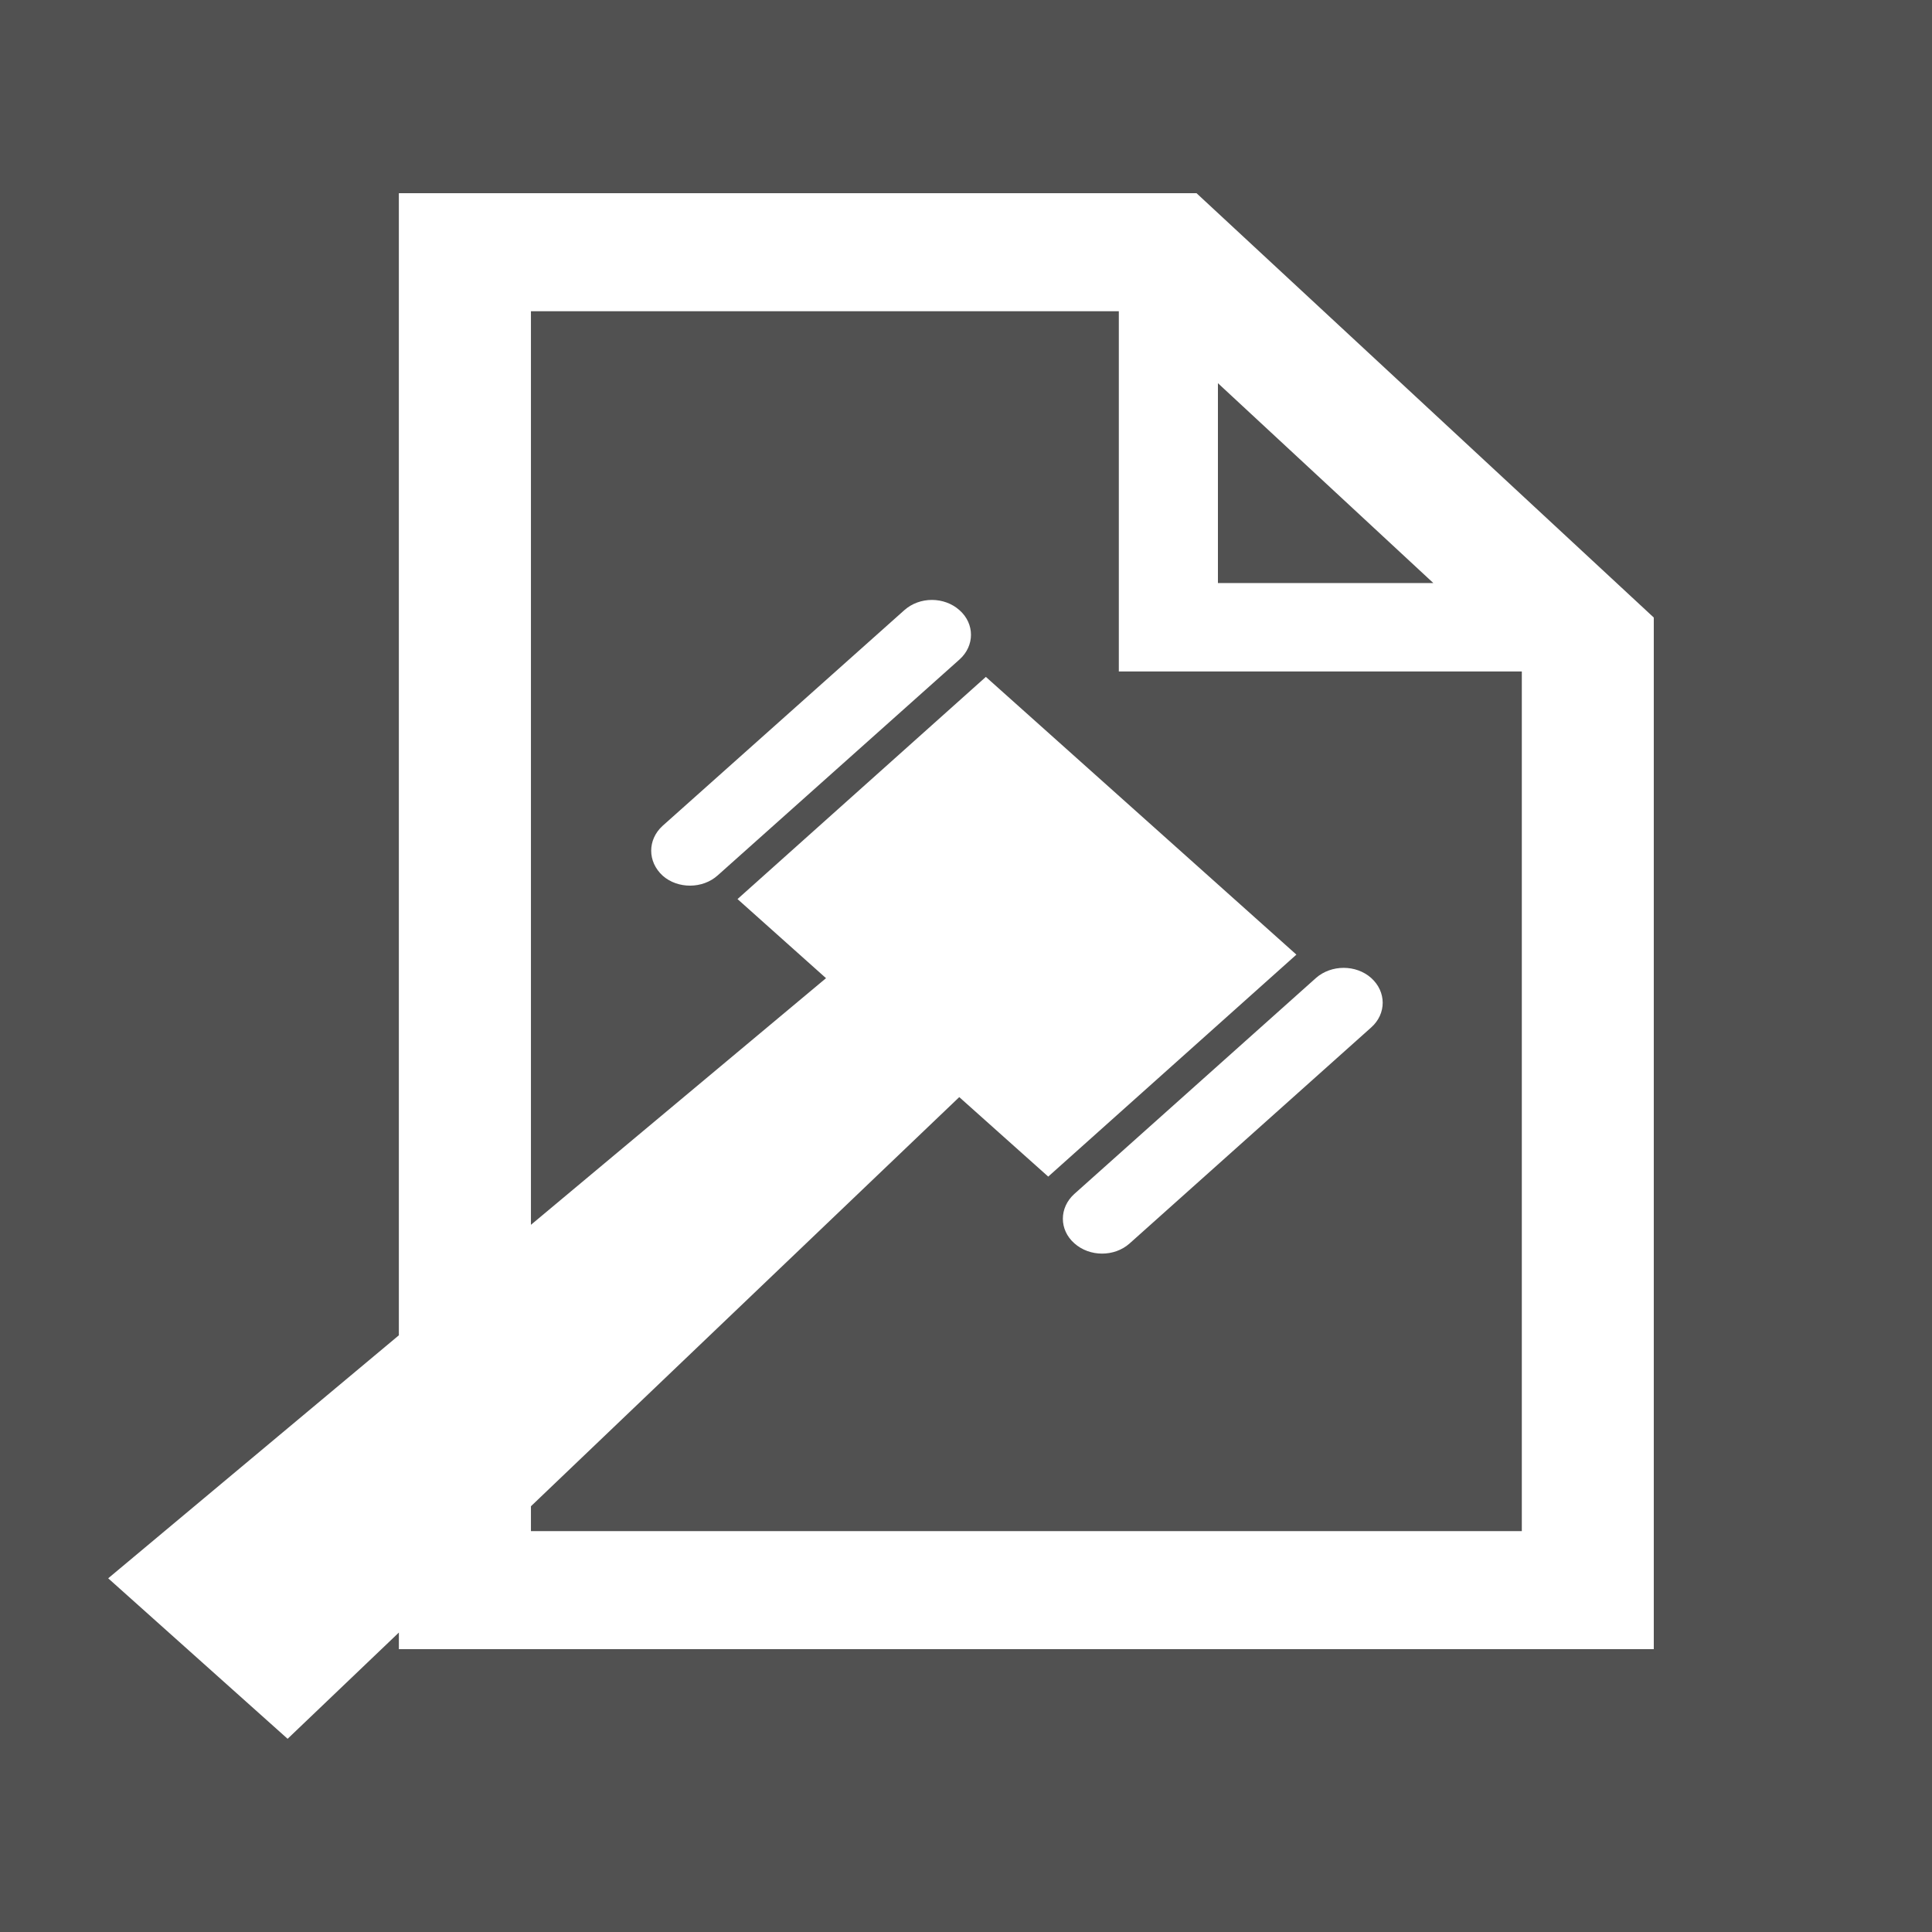 <?xml version="1.0" encoding="UTF-8" standalone="no"?>
<svg
   xmlns:dc="http://purl.org/dc/elements/1.1/"
   xmlns:cc="http://creativecommons.org/ns#"
   xmlns:rdf="http://www.w3.org/1999/02/22-rdf-syntax-ns#"
   xmlns:svg="http://www.w3.org/2000/svg"
   xmlns="http://www.w3.org/2000/svg"
   xmlns:sodipodi="http://sodipodi.sourceforge.net/DTD/sodipodi-0.dtd"
   xmlns:inkscape="http://www.inkscape.org/namespaces/inkscape"
   version="1.1"
   id="Layer_1"
   x="0px"
   y="0px"
   width="500"
   height="500"
   viewBox="0 0 500 500"
   enable-background="new 0 0 89.365 100"
   xml:space="preserve"
   inkscape:version="0.48.3.1 r9886"
   sodipodi:docname="impressum_nounproject.svg"><rect x="0" y="0" width="500" height="500" fill="#808080" stroke="none"/><defs
   id="defs11" /><sodipodi:namedview
   pagecolor="#ffffff"
   bordercolor="#666666"
   borderopacity="1"
   objecttolerance="10"
   gridtolerance="10"
   guidetolerance="10"
   inkscape:pageopacity="0"
   inkscape:pageshadow="2"
   inkscape:window-width="1301"
   inkscape:window-height="744"
   id="namedview9"
   showgrid="false"
   inkscape:zoom="0.834386"
   inkscape:cx="322.34032"
   inkscape:cy="332.92299"
   inkscape:window-x="65"
   inkscape:window-y="24"
   inkscape:window-maximized="1"
   inkscape:current-layer="Layer_1"
   showguides="true"
   inkscape:guide-bbox="true" />



<rect
   style="fill:#000000;fill-opacity:0.366;stroke:none"
   id="rect2985-4"
   width="500"
   height="500"
   x="0"
   y="3.551758e-05" /><g
   id="g2984"
   transform="matrix(4.476,0,0,4,28,50)"
   style="fill:#ffffff"><path
     style="fill:#ffffff"
     sodipodi:nodetypes="ccccccccccccccccccccccccccccc"
     inkscape:connector-curvature="0"
     id="path7"
     d="m 62.926,0 -46.12,0 0,73.894 L 0,89.616 10.374,100 l 6.433,-6.875 0,1.074 72.558,0 0,-66.744 z m 1.238,12.292 12.454,12.93 -12.454,-1e-6 z m 17.571,74.27 -57.292,0 0,-1.608 24.765,-26.471 5.144,5.143 14.349,-14.362 -17.955,-17.969 -14.359,14.375 5.117,5.118 -17.061,15.957 0,-59.108 33.991,0 0,23.307 23.301,0 z" /><path
     style="fill:#ffffff"
     id="path3"
     d="m 49.222,26.979 c 0.885,0.873 0.885,2.305 0,3.19 L 35.244,44.134 C 34.371,45.019 32.93,45.019 32.063,44.16 31.171,43.248 31.181,41.829 32.05,40.937 L 46.031,26.979 c 0.886,-0.885 2.305,-0.885 3.191,0 z"
     inkscape:connector-curvature="0" /><path
     style="fill:#ffffff"
     id="path5"
     d="m 55.863,67.942 c 0.885,0.886 2.311,0.886 3.189,0.014 L 73.024,53.977 c 0.892,-0.885 0.886,-2.317 0,-3.203 -0.872,-0.872 -2.305,-0.872 -3.19,0 L 55.863,64.746 c -0.886,0.892 -0.886,2.324 0,3.196 z"
     inkscape:connector-curvature="0" /></g></svg>
